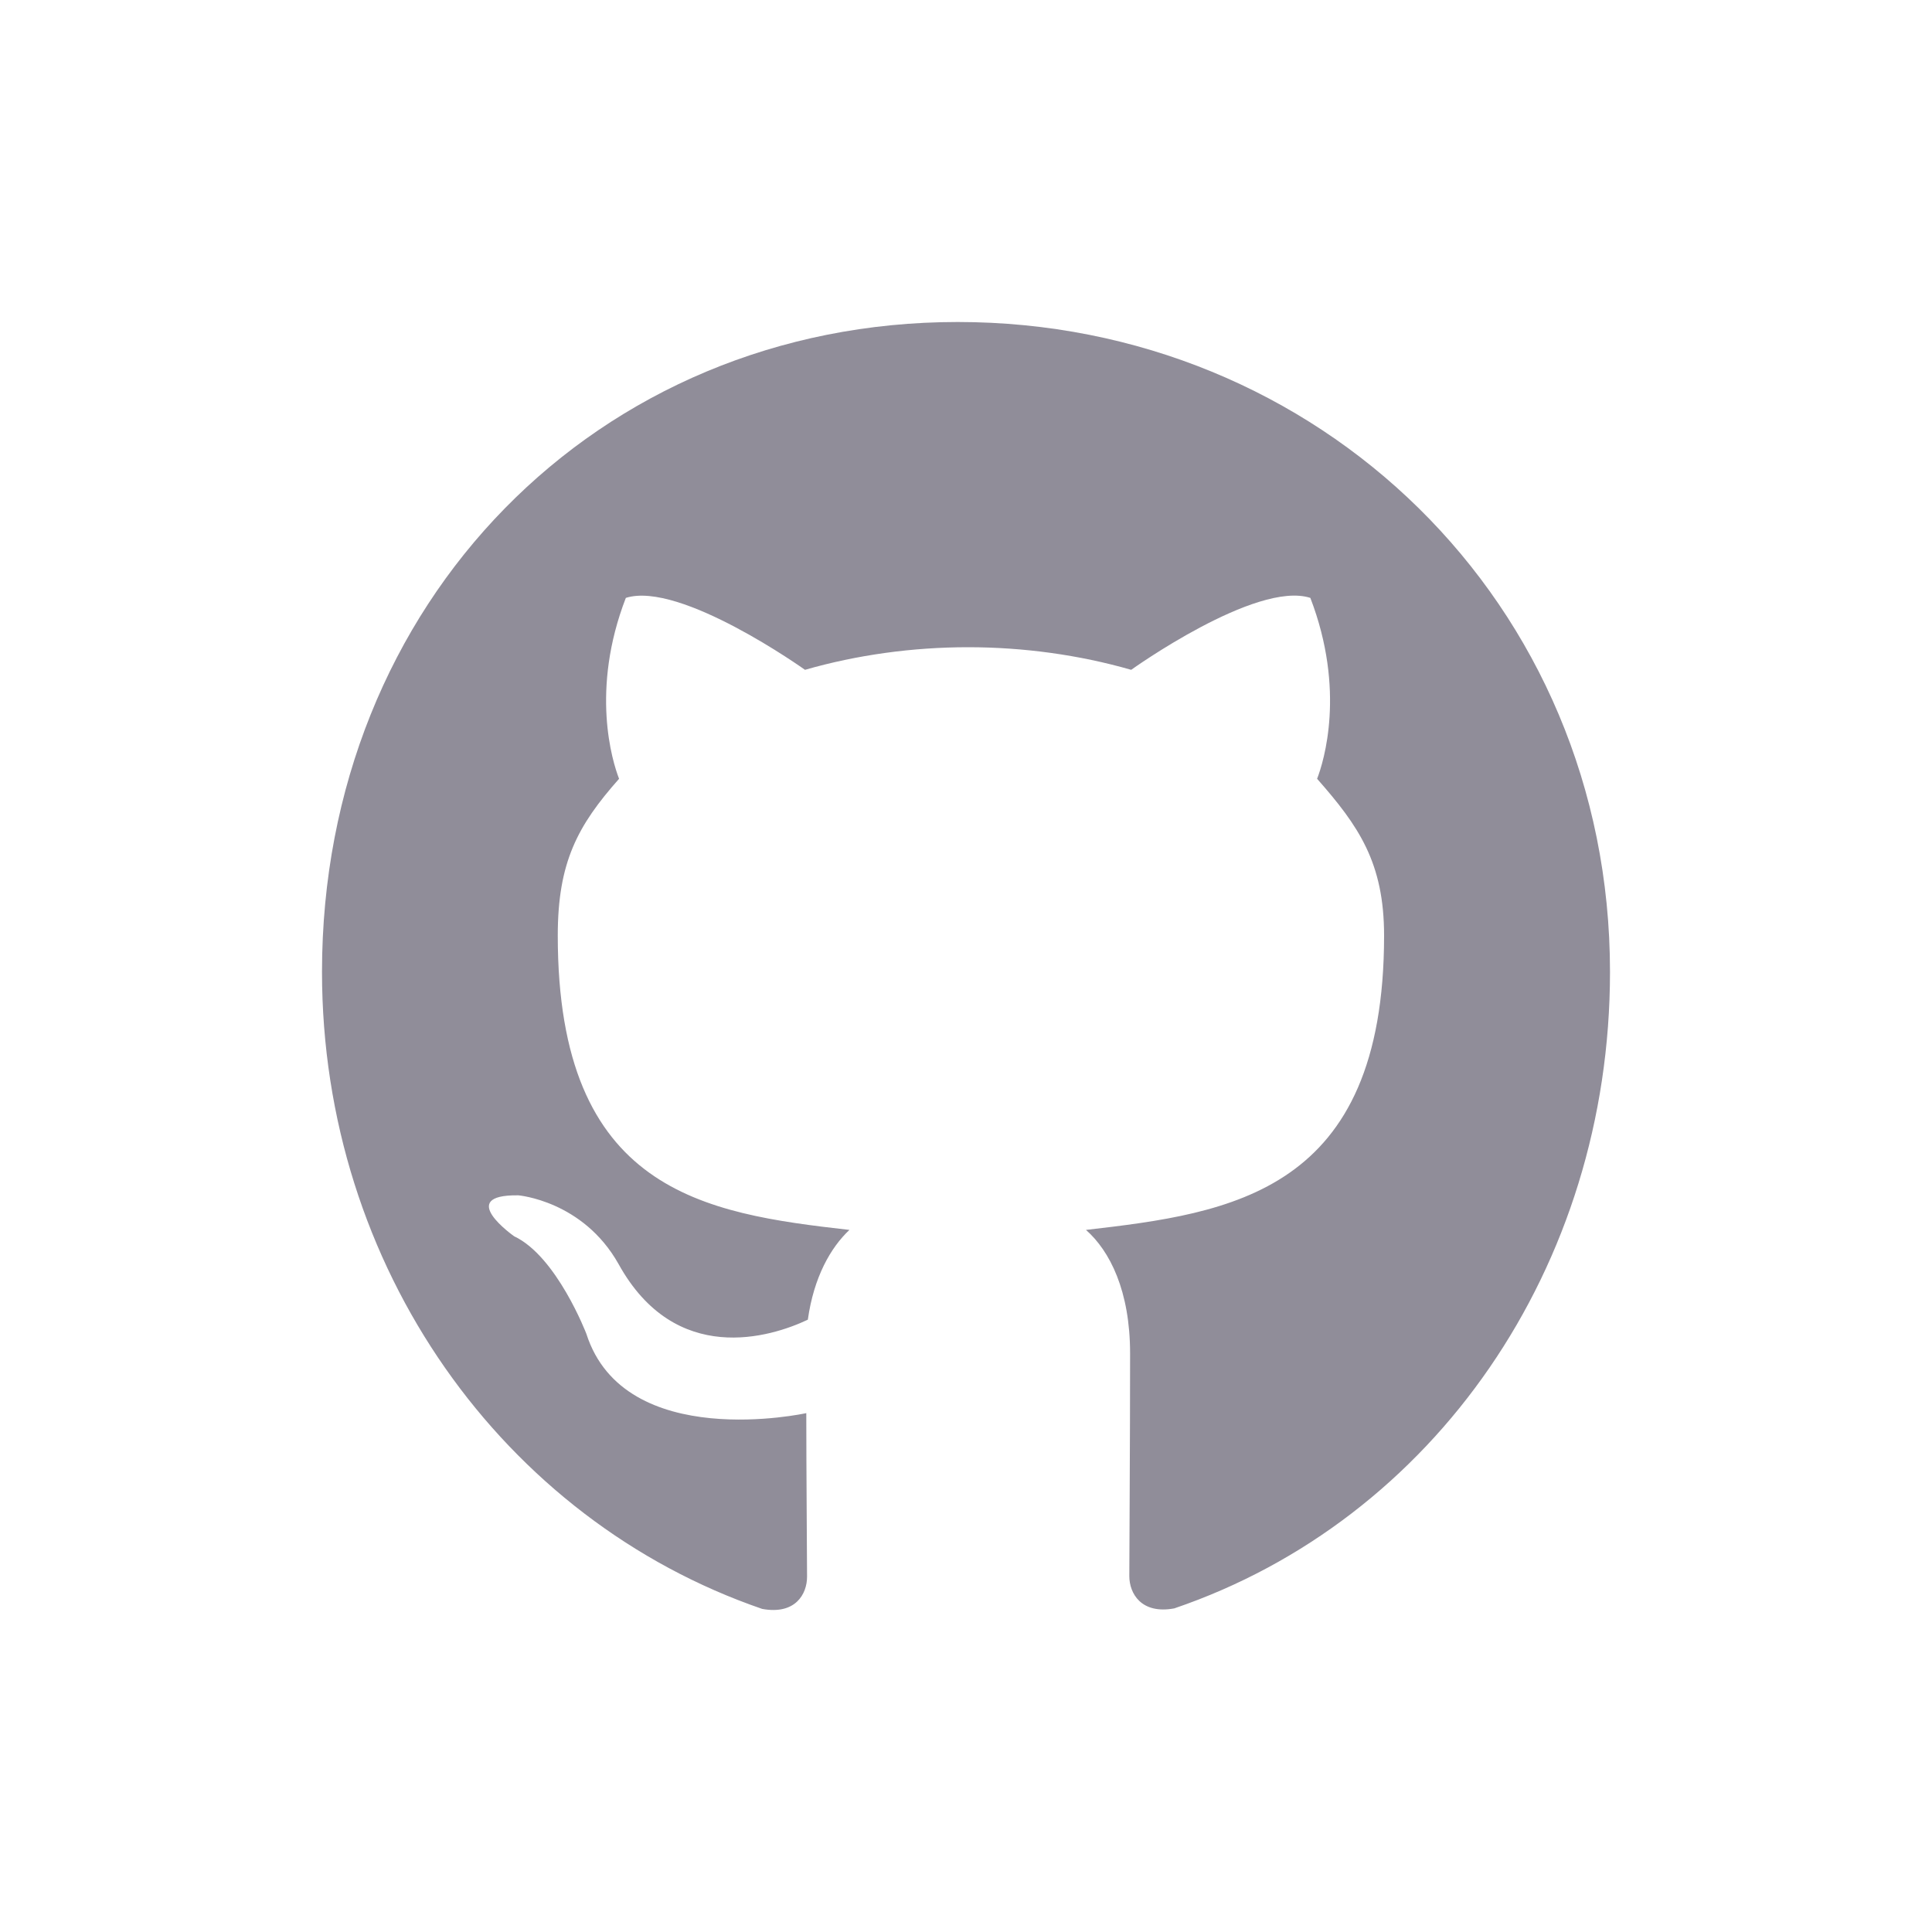 <?xml version="1.0" encoding="UTF-8"?>
<svg width="30px" height="30px" viewBox="0 0 30 30" version="1.1" xmlns="http://www.w3.org/2000/svg" xmlns:xlink="http://www.w3.org/1999/xlink">
    <!-- Generator: Sketch 52.3 (67297) - http://www.bohemiancoding.com/sketch -->
    <title>new_github</title>
    <desc>Created with Sketch.</desc>
    <g id="Landing-Assets-" stroke="none" stroke-width="1" fill="none" fill-rule="evenodd">
        <g id="New-Footer-Icons" transform="translate(-227, -43)" fill-rule="nonzero">
            <rect id="Rectangle-Copy-2" x="227" y="43" width="30" height="30"></rect>
            <path d="M241.871,48 C236.278,48 232,52.355 232,58.091 C232,62.677 234.815,66.602 238.835,67.983 C239.351,68.078 239.532,67.752 239.532,67.483 C239.532,67.226 239.52,65.812 239.52,64.943 C239.52,64.943 236.698,65.564 236.105,63.711 C236.105,63.711 235.645,62.508 234.984,62.197 C234.984,62.197 234.06,61.548 235.048,61.561 C235.048,61.561 236.052,61.643 236.605,62.628 C237.488,64.224 238.968,63.765 239.544,63.492 C239.637,62.83 239.899,62.371 240.19,62.098 C237.935,61.842 235.661,61.507 235.661,57.528 C235.661,56.391 235.968,55.82 236.613,55.093 C236.508,54.824 236.165,53.715 236.718,52.284 C237.56,52.016 239.5,53.401 239.5,53.401 C240.306,53.169 241.173,53.05 242.032,53.05 C242.891,53.05 243.758,53.169 244.565,53.401 C244.565,53.401 246.504,52.012 247.347,52.284 C247.899,53.72 247.556,54.824 247.452,55.093 C248.097,55.825 248.492,56.395 248.492,57.528 C248.492,61.519 246.117,61.838 243.863,62.098 C244.234,62.425 244.548,63.045 244.548,64.017 C244.548,65.411 244.536,67.135 244.536,67.474 C244.536,67.743 244.722,68.07 245.234,67.975 C249.266,66.602 252,62.677 252,58.091 C252,52.355 247.464,48 241.871,48 Z" id="Path" fill="#908D99"></path>
        </g>
    </g>
</svg>